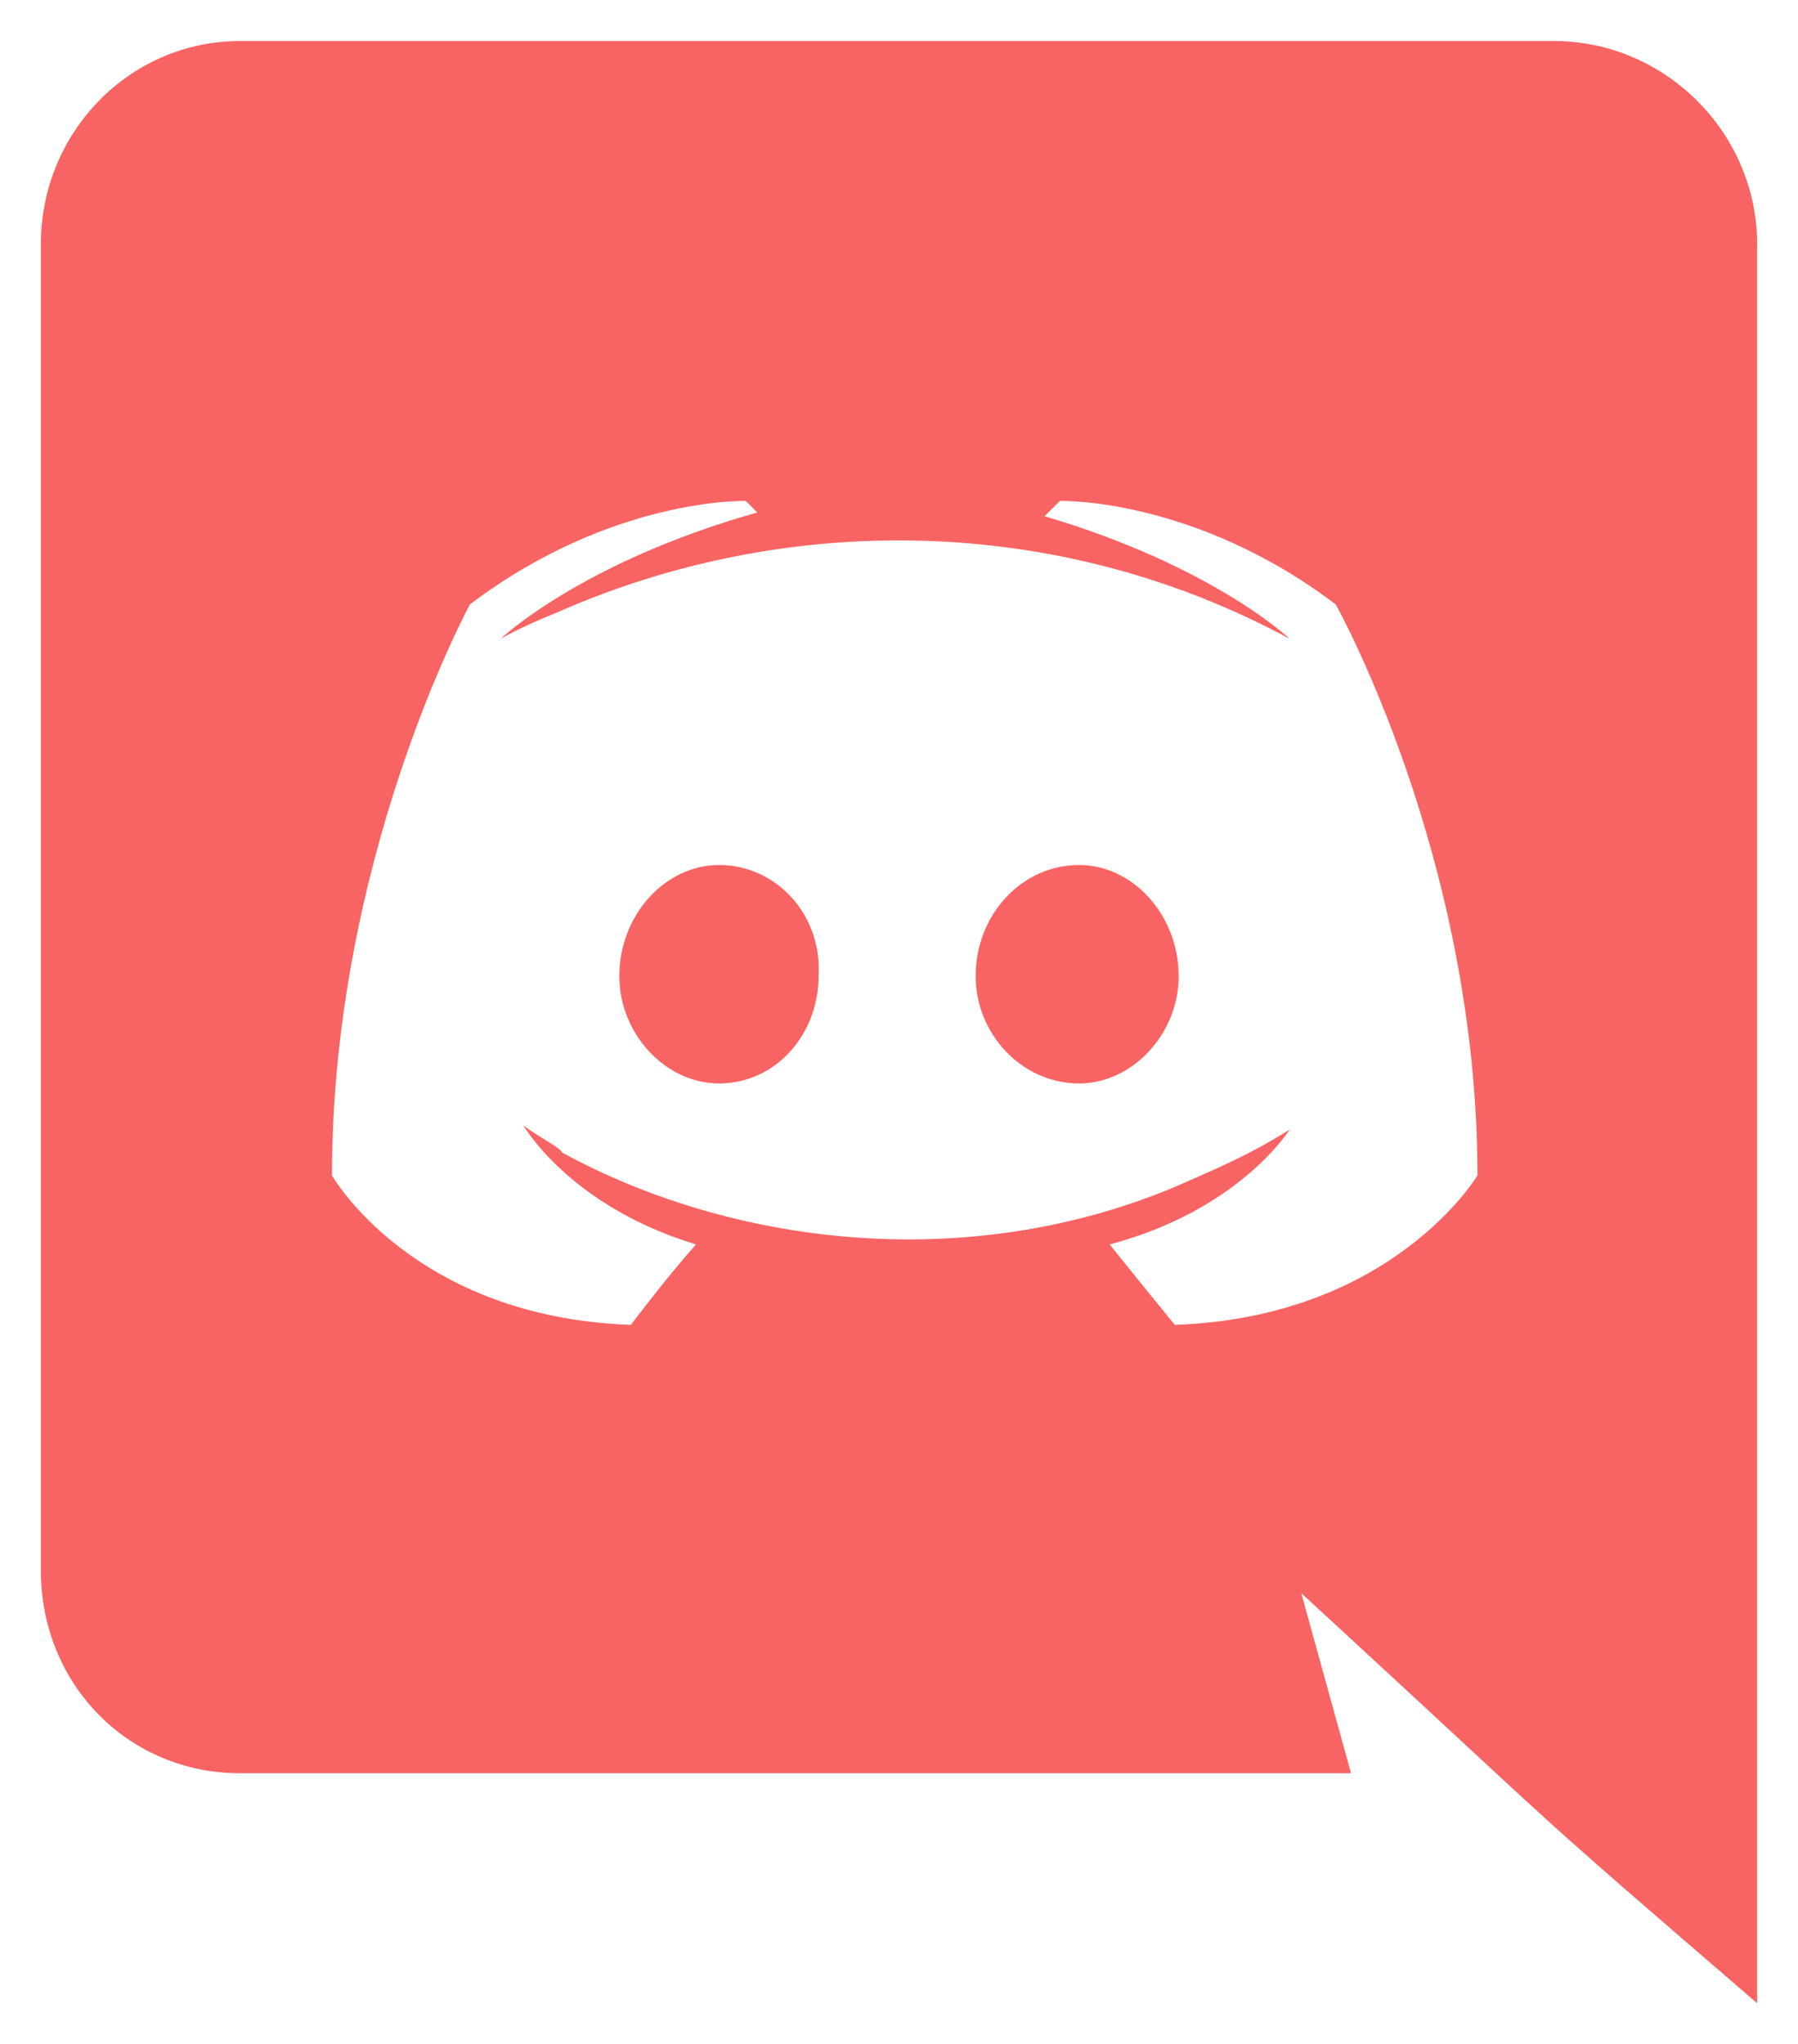 <svg width="22" height="25" viewBox="0 0 22 25" fill="none" xmlns="http://www.w3.org/2000/svg">
<path d="M14.422 11.94C14.422 11.19 13.859 10.58 13.203 10.58C12.5 10.58 11.938 11.19 11.938 11.94C11.938 12.643 12.5 13.252 13.203 13.252C13.859 13.252 14.422 12.643 14.422 11.94ZM8.797 10.58C8.141 10.58 7.578 11.19 7.578 11.94C7.578 12.643 8.141 13.252 8.797 13.252C9.5 13.252 10.016 12.643 10.016 11.94C10.062 11.19 9.5 10.58 8.797 10.58ZM21.5 2.986C21.5 1.627 20.375 0.502 19.016 0.502H2.938C1.578 0.502 0.5 1.627 0.5 2.986V19.205C0.5 20.611 1.578 21.689 2.938 21.689H16.531L15.922 19.486C19.438 22.721 18.453 21.877 21.5 24.502V2.986ZM18.078 14.377C18.078 14.377 17.047 16.111 14.375 16.205C14.375 16.205 13.953 15.69 13.578 15.221C15.172 14.799 15.781 13.815 15.781 13.815C15.266 14.143 14.797 14.33 14.375 14.518C11.797 15.596 8.938 15.221 6.875 14.096C6.875 14.049 6.594 13.908 6.406 13.768C6.406 13.768 6.969 14.752 8.516 15.221C8.141 15.643 7.719 16.205 7.719 16.205C5.047 16.111 4.062 14.377 4.062 14.377C4.062 10.486 5.75 7.393 5.75 7.393C7.484 6.08 9.125 6.127 9.125 6.127L9.266 6.268C7.109 6.877 6.125 7.814 6.125 7.814C6.125 7.814 6.359 7.674 6.828 7.486C9.594 6.268 12.922 6.268 15.781 7.814C15.781 7.814 14.844 6.924 12.781 6.314L12.969 6.127C12.969 6.127 14.609 6.08 16.344 7.393C16.344 7.393 18.078 10.486 18.078 14.377Z" fill="#F86464"/>
</svg>
